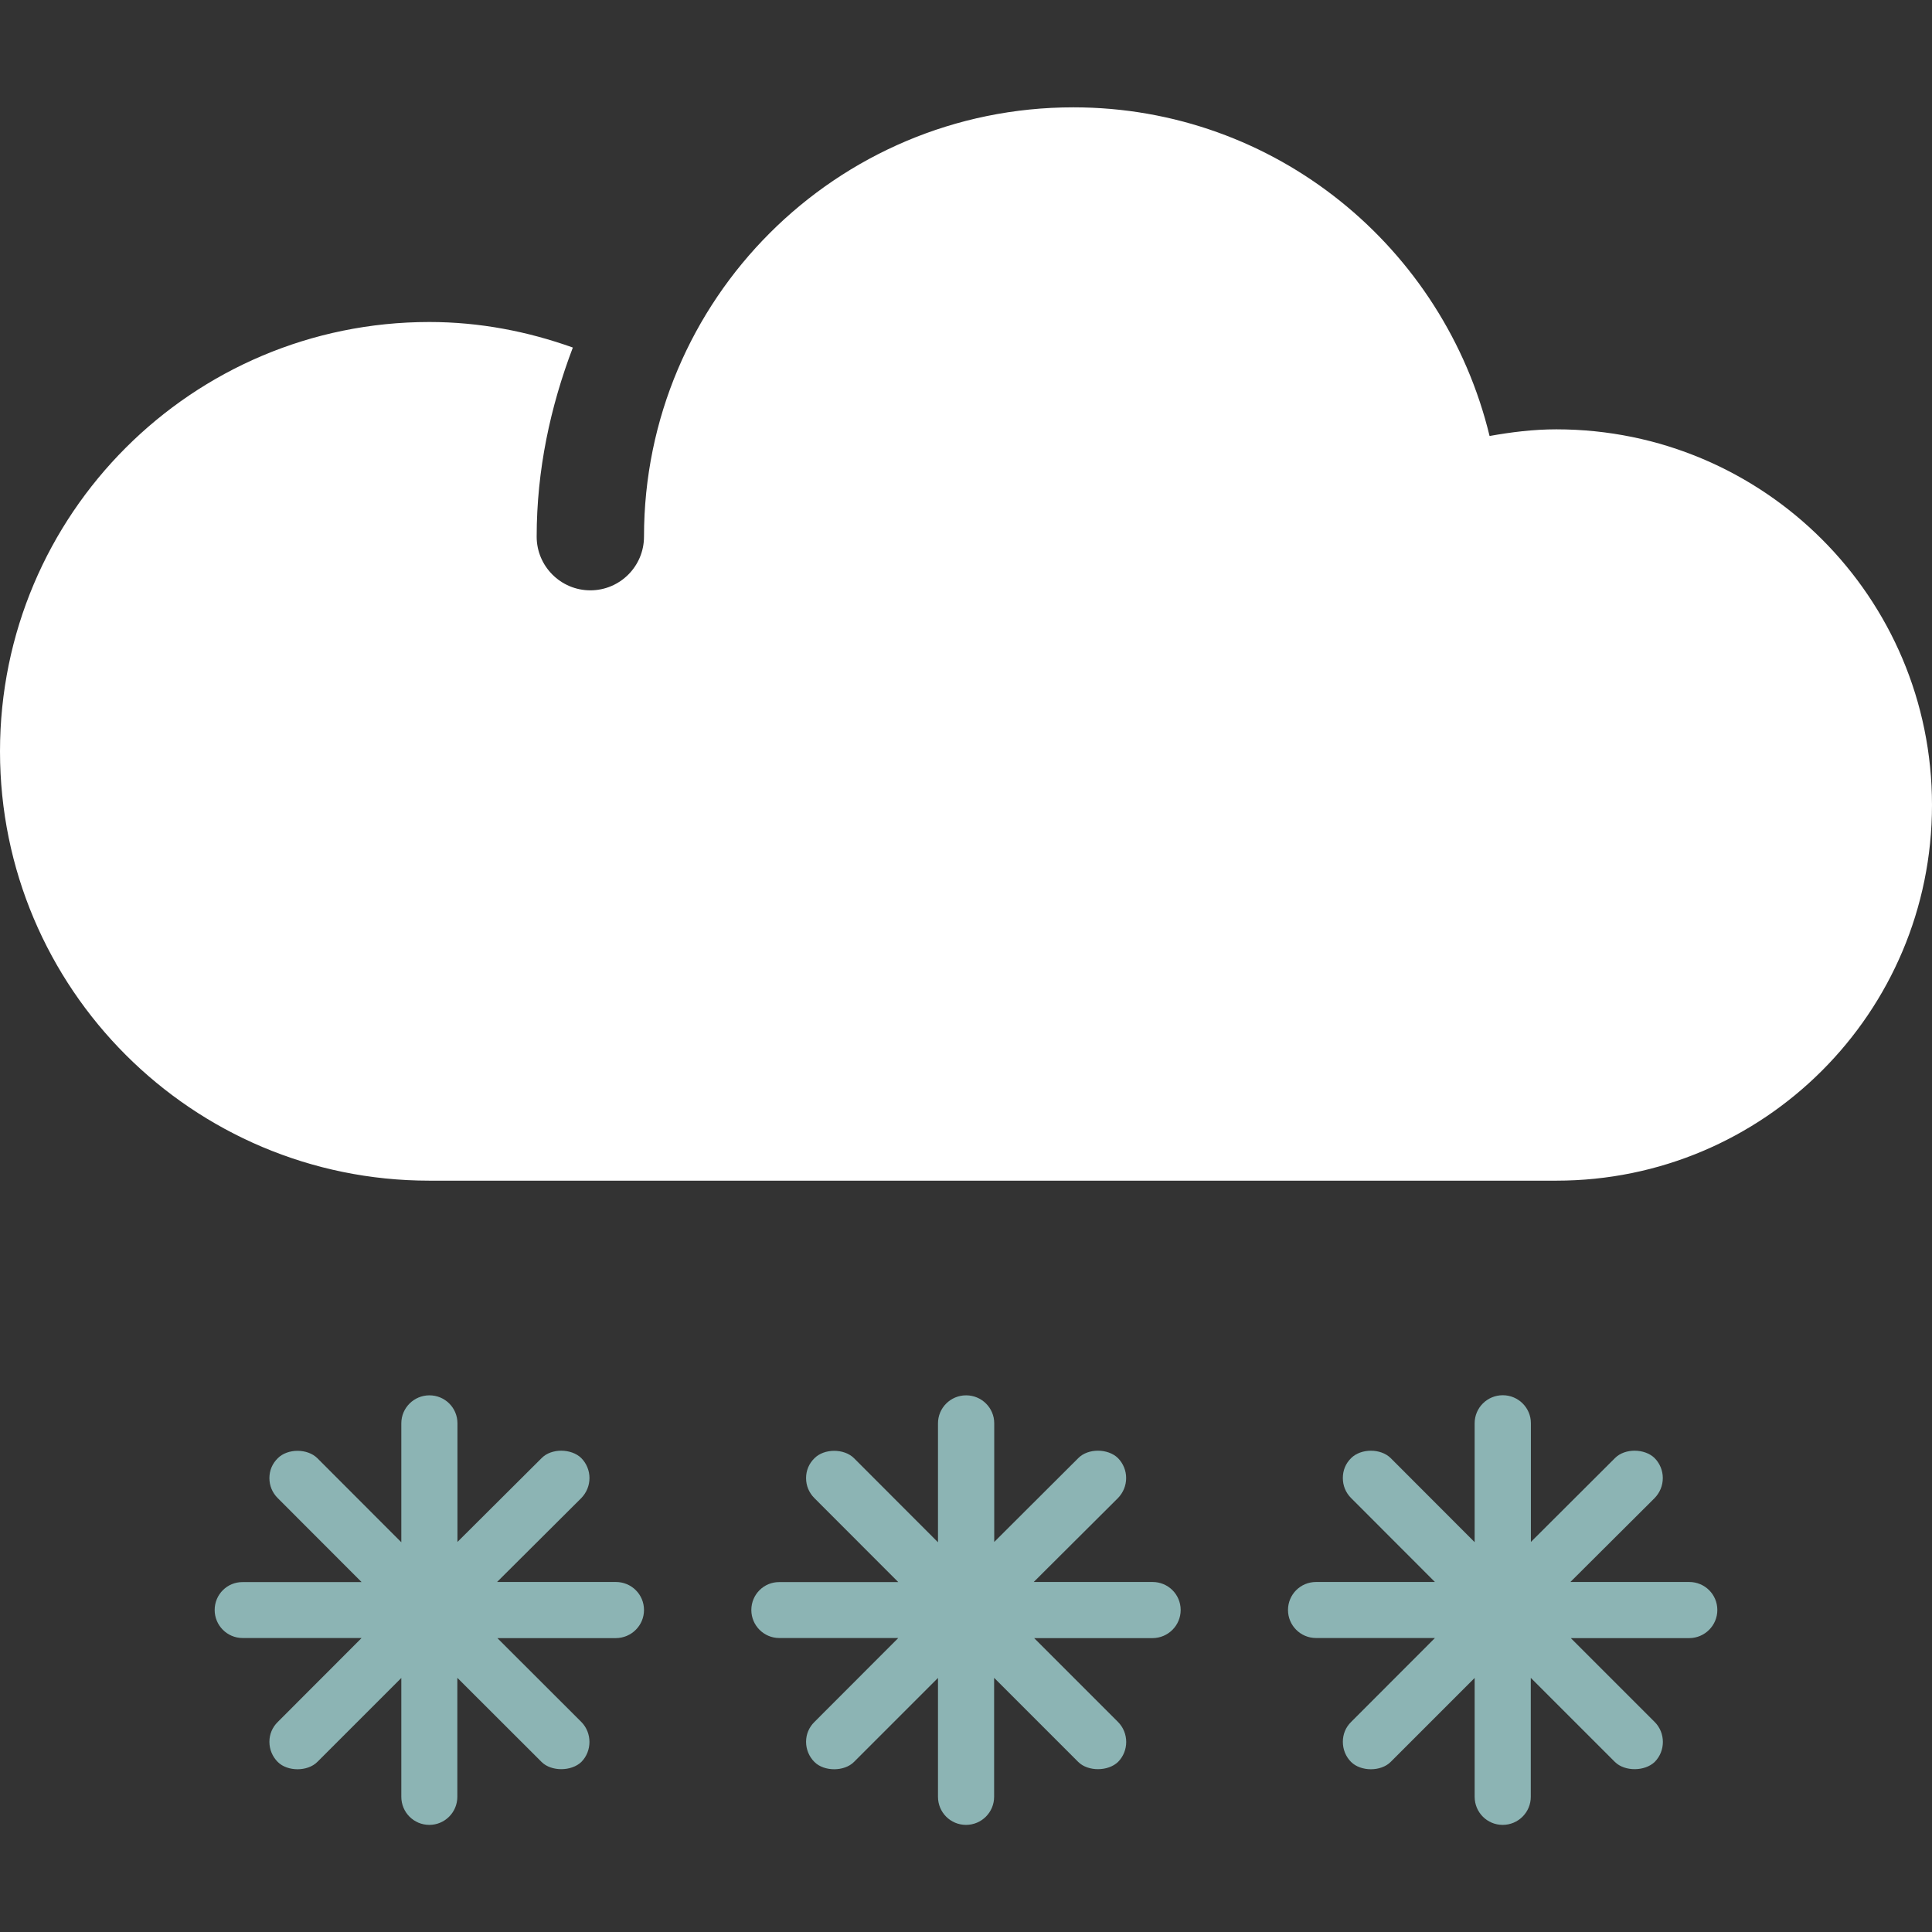 <?xml version="1.0" encoding="iso-8859-1"?>
<!-- Generator: Adobe Illustrator 16.0.0, SVG Export Plug-In . SVG Version: 6.00 Build 0)  -->
<!DOCTYPE svg PUBLIC "-//W3C//DTD SVG 1.1//EN" "http://www.w3.org/Graphics/SVG/1.1/DTD/svg11.dtd">
<svg version="1.1" id="Layer_1" xmlns="http://www.w3.org/2000/svg" xmlns:xlink="http://www.w3.org/1999/xlink" x="0px" y="0px"
	 viewBox="0 0 18 18" style="enable-background:new 0 0 18 18;" xml:space="preserve">
<rect x="0" y="0" width="18" height="18" fill="#333333" stroke="none"/>
<g>
	<defs>
		<rect id="SVGID_1_" width="18" height="18"/>
	</defs>
	<clipPath id="SVGID_2_">
		<use xlink:href="#SVGID_1_"  style="overflow:visible;"/>
	</clipPath>
	<path style="clip-path:url(#SVGID_2_);fill-rule:evenodd;clip-rule:evenodd;fill:#fff;" d="M14.5,4
		c-0.213,0-0.42,0.026-0.622,0.062C13.454,2.308,11.884,1,10,1C7.791,1,6,2.791,6,5c0,0.276-0.224,0.5-0.5,0.5S5,5.275,5,5
		c0-0.622,0.128-1.212,0.337-1.762C4.918,3.088,4.47,3,4,3C1.791,3,0,4.791,0,7c0,2.209,1.791,4,4,4h10.5c1.933,0,3.5-1.566,3.5-3.5
		S16.433,4,14.5,4"/>
	<path style="clip-path:url(#SVGID_2_);fill:#8CB4B4;" d="M5.738,14.739H4.631l0.785-0.782c0.049-0.051,0.076-0.116,0.076-0.187
		c0-0.068-0.027-0.136-0.077-0.186c-0.091-0.089-0.278-0.093-0.369,0.001l-0.784,0.781v-1.106C4.262,13.117,4.146,13,4.001,13
		c-0.145,0-0.262,0.117-0.262,0.261v1.108l-0.782-0.783c-0.092-0.092-0.278-0.092-0.369,0C2.537,13.636,2.51,13.7,2.51,13.771
		c0,0.071,0.027,0.136,0.078,0.187l0.781,0.782H2.26C2.117,14.739,2,14.855,2,15c0,0.144,0.117,0.261,0.26,0.261h1.109l-0.781,0.782
		c-0.051,0.05-0.078,0.115-0.078,0.185c0,0.071,0.028,0.138,0.078,0.188c0.09,0.09,0.278,0.091,0.369-0.001l0.782-0.782v1.107
		c0,0.145,0.116,0.262,0.261,0.262c0.144,0,0.261-0.117,0.261-0.262v-1.108l0.785,0.784c0.09,0.09,0.278,0.089,0.371-0.001
		c0.1-0.102,0.1-0.27-0.001-0.372l-0.782-0.781h1.104C5.883,15.261,6,15.144,6,15C6,14.855,5.883,14.739,5.738,14.739"/>
	<path style="clip-path:url(#SVGID_2_);fill:#8CB4B4;" d="M10.738,14.739H9.631l0.785-0.782c0.049-0.051,0.076-0.116,0.076-0.187
		c0-0.068-0.027-0.136-0.077-0.186c-0.091-0.089-0.277-0.093-0.369,0.001l-0.783,0.781v-1.106C9.263,13.117,9.146,13,9.001,13
		s-0.262,0.117-0.262,0.261v1.108l-0.782-0.783c-0.092-0.092-0.278-0.092-0.369,0C7.537,13.636,7.51,13.7,7.51,13.771
		c0,0.071,0.027,0.136,0.078,0.187l0.781,0.782H7.26C7.117,14.739,7,14.855,7,15c0,0.144,0.117,0.261,0.26,0.261h1.109l-0.781,0.782
		c-0.051,0.05-0.078,0.115-0.078,0.185c0,0.071,0.028,0.138,0.078,0.188c0.09,0.09,0.278,0.091,0.369-0.001l0.782-0.782v1.107
		c0,0.145,0.116,0.262,0.261,0.262s0.262-0.117,0.262-0.262v-1.108l0.784,0.784c0.091,0.09,0.278,0.089,0.371-0.001
		c0.101-0.102,0.101-0.27-0.001-0.372l-0.781-0.781h1.104C10.883,15.261,11,15.144,11,15C11,14.855,10.883,14.739,10.738,14.739"/>
	<path style="clip-path:url(#SVGID_2_);fill:#8CB4B4;" d="M15.738,14.739h-1.107l0.785-0.782c0.049-0.051,0.076-0.116,0.076-0.187
		c0-0.068-0.027-0.136-0.077-0.186c-0.091-0.089-0.277-0.093-0.369,0.001l-0.783,0.781v-1.106c0-0.144-0.117-0.261-0.262-0.261
		s-0.262,0.117-0.262,0.261v1.108l-0.782-0.783c-0.092-0.092-0.277-0.092-0.369,0c-0.051,0.05-0.077,0.114-0.077,0.185
		c0,0.071,0.026,0.136,0.077,0.187l0.781,0.782h-1.108C12.117,14.739,12,14.855,12,15c0,0.144,0.117,0.261,0.261,0.261h1.108
		l-0.781,0.782c-0.051,0.05-0.077,0.115-0.077,0.185c0,0.071,0.027,0.138,0.077,0.188c0.091,0.09,0.278,0.091,0.369-0.001
		l0.782-0.782v1.107c0,0.145,0.116,0.262,0.261,0.262s0.262-0.117,0.262-0.262v-1.108l0.784,0.784
		c0.091,0.09,0.278,0.089,0.371-0.001c0.101-0.102,0.101-0.27-0.001-0.372l-0.781-0.781h1.104C15.883,15.261,16,15.144,16,15
		C16,14.855,15.883,14.739,15.738,14.739"/>
</g>
</svg>
